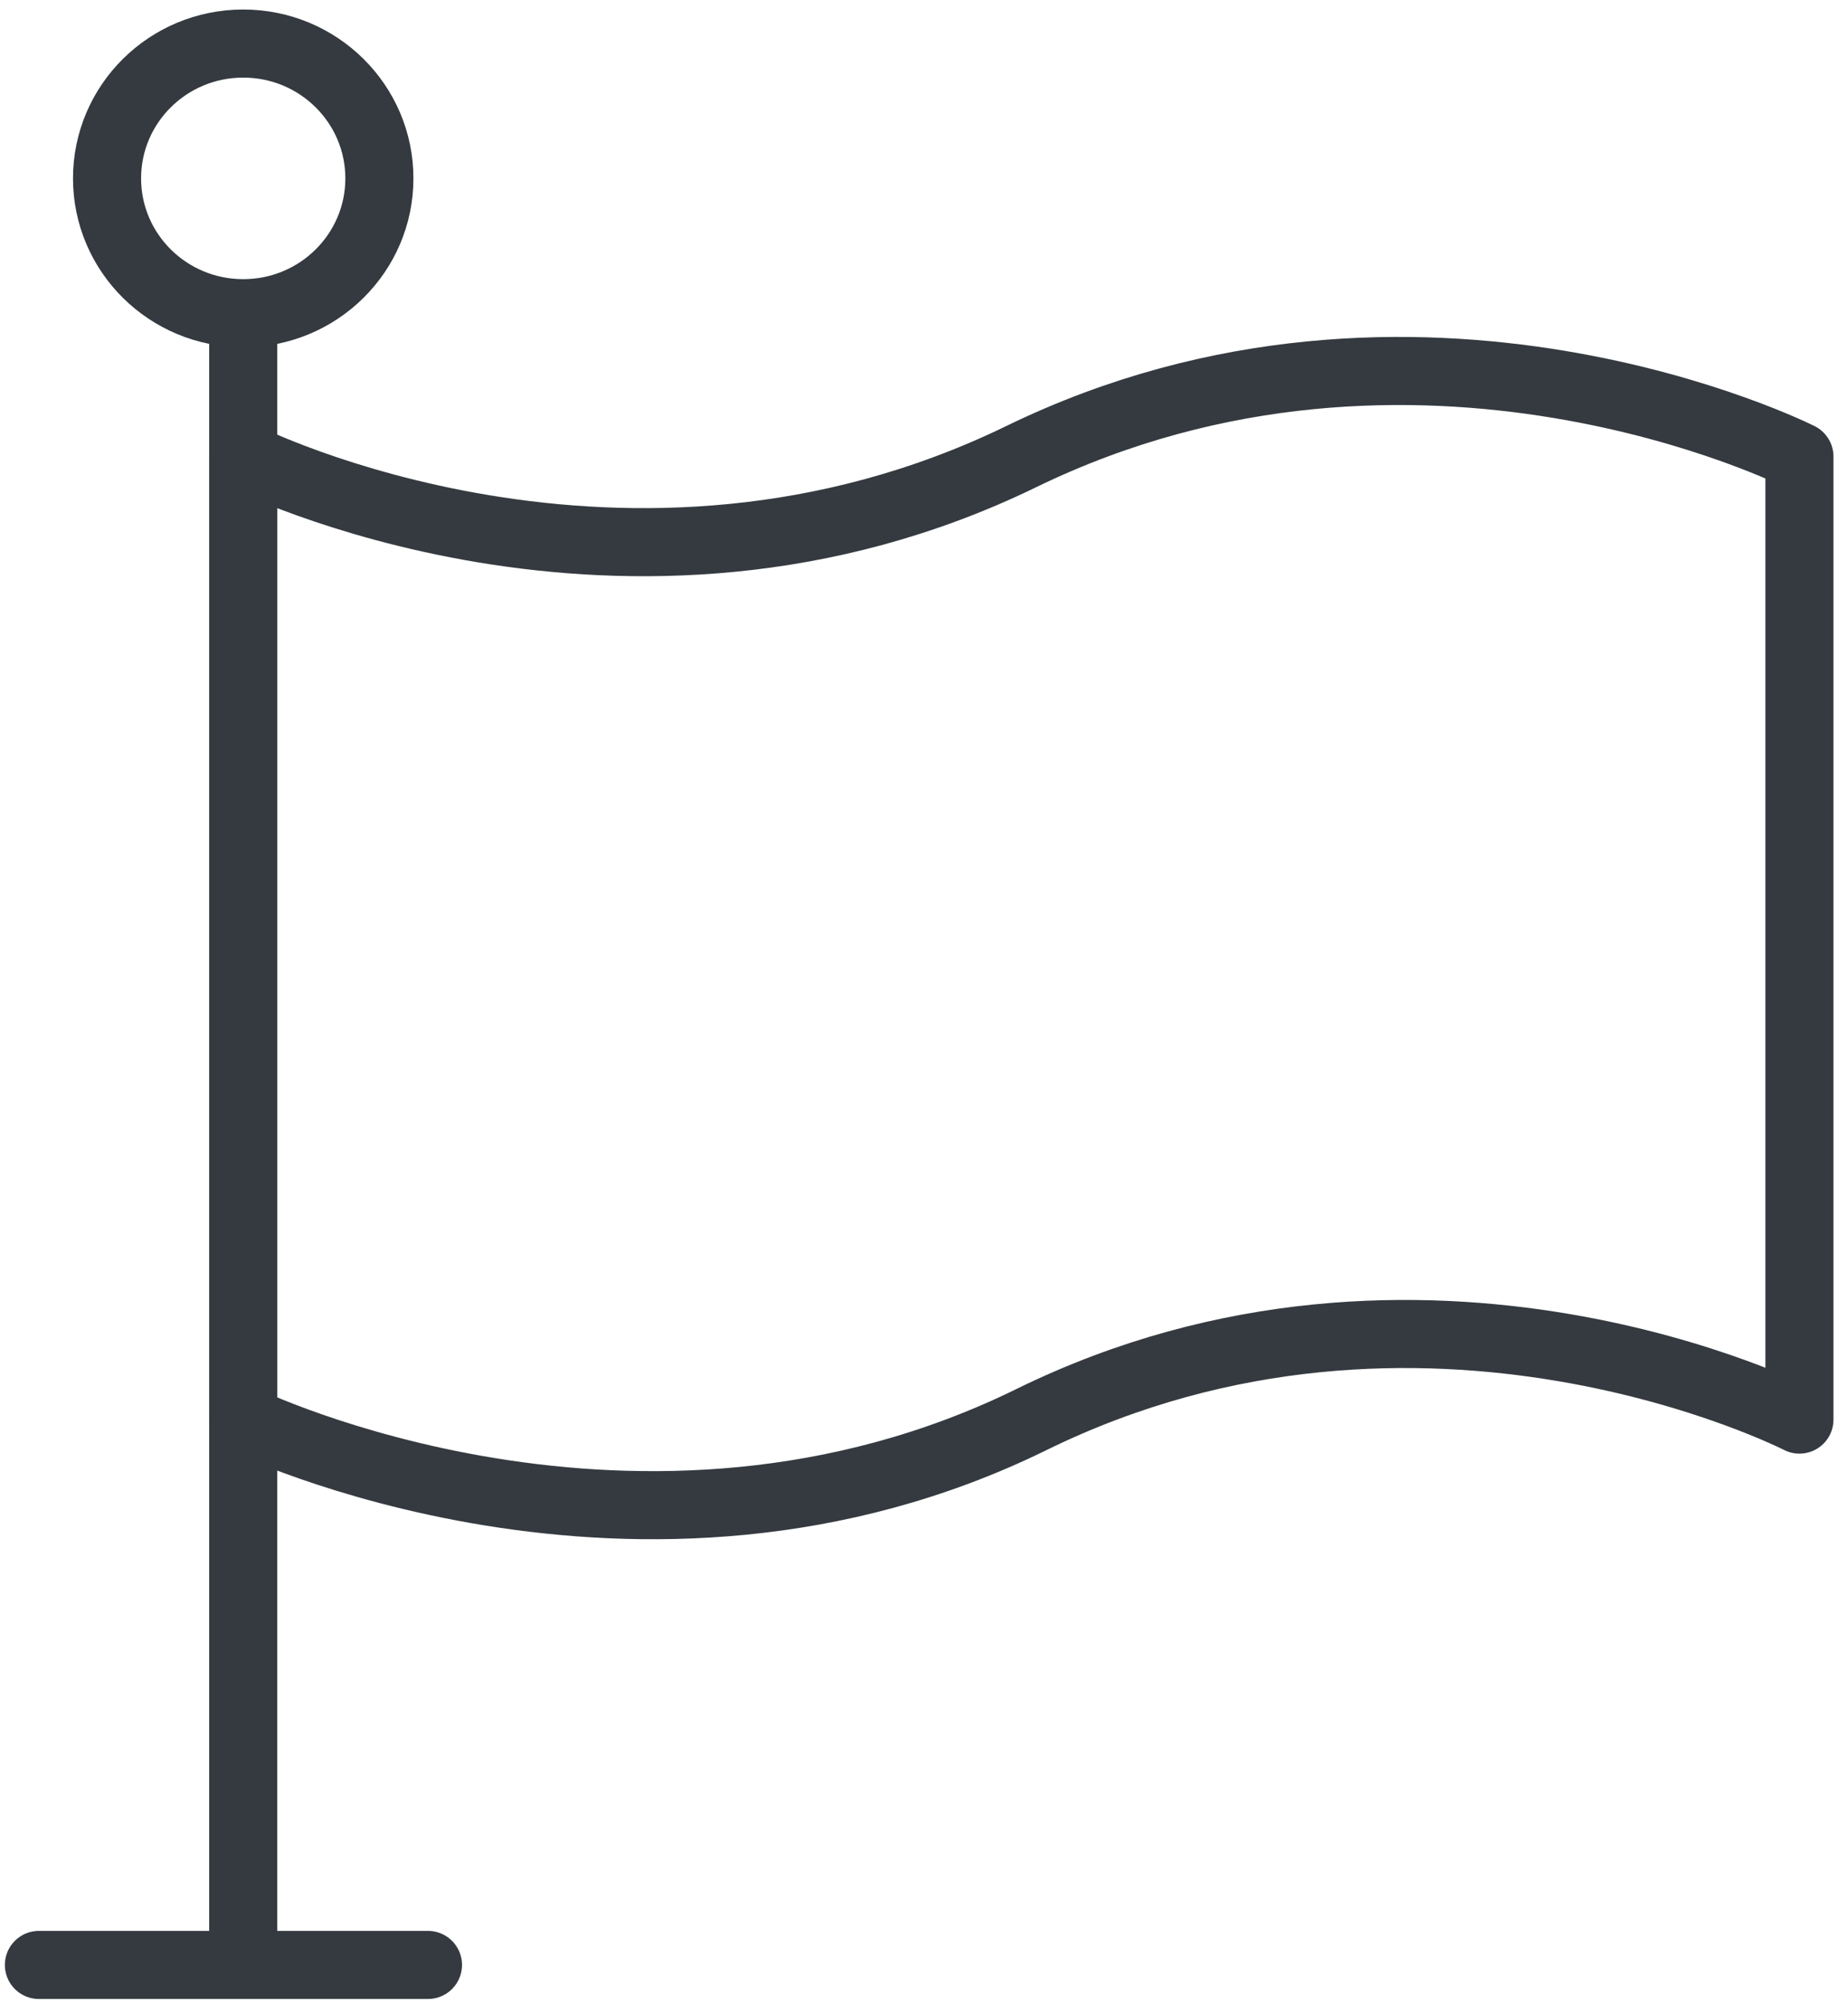 <?xml version="1.0" encoding="UTF-8"?>
<svg width="95px" height="103px" viewBox="0 0 95 103" version="1.1" xmlns="http://www.w3.org/2000/svg" xmlns:xlink="http://www.w3.org/1999/xlink">
    <!-- Generator: Sketch 47 (45396) - http://www.bohemiancoding.com/sketch -->
    <title>interface-76</title>
    <desc>Created with Sketch.</desc>
    <defs></defs>
    <g id="ALL" stroke="none" stroke-width="1" fill="none" fill-rule="evenodd" stroke-linecap="round" fill-opacity="0" stroke-linejoin="round">
        <g id="Primary" transform="translate(-3696, -1662)" stroke="#343A40" stroke-width="3.5" fill="#DBECFF">
            <g id="interface-76" transform="translate(3698, 1664)">
                <path d="M10.503,14.595 L10.503,98.754" id="Layer-1"></path>
                <path d="M10.503,21.471 C10.503,21.471 30.147,31.372 50.503,21.471 C70.86,11.57 90.503,21.471 90.503,21.471 L90.503,70.976 C90.503,70.976 71.188,61.075 51.02,70.976 C30.852,80.877 10.503,70.976 10.503,70.976 L10.503,21.471 Z" id="Layer-2"></path>
                <ellipse id="Layer-3" cx="10.503" cy="7.17" rx="7" ry="6.931"></ellipse>
                <path d="M5.55111512e-17,99.01 L20,99.01" id="Layer-4"></path>
            </g>
        </g>
    </g>
</svg>